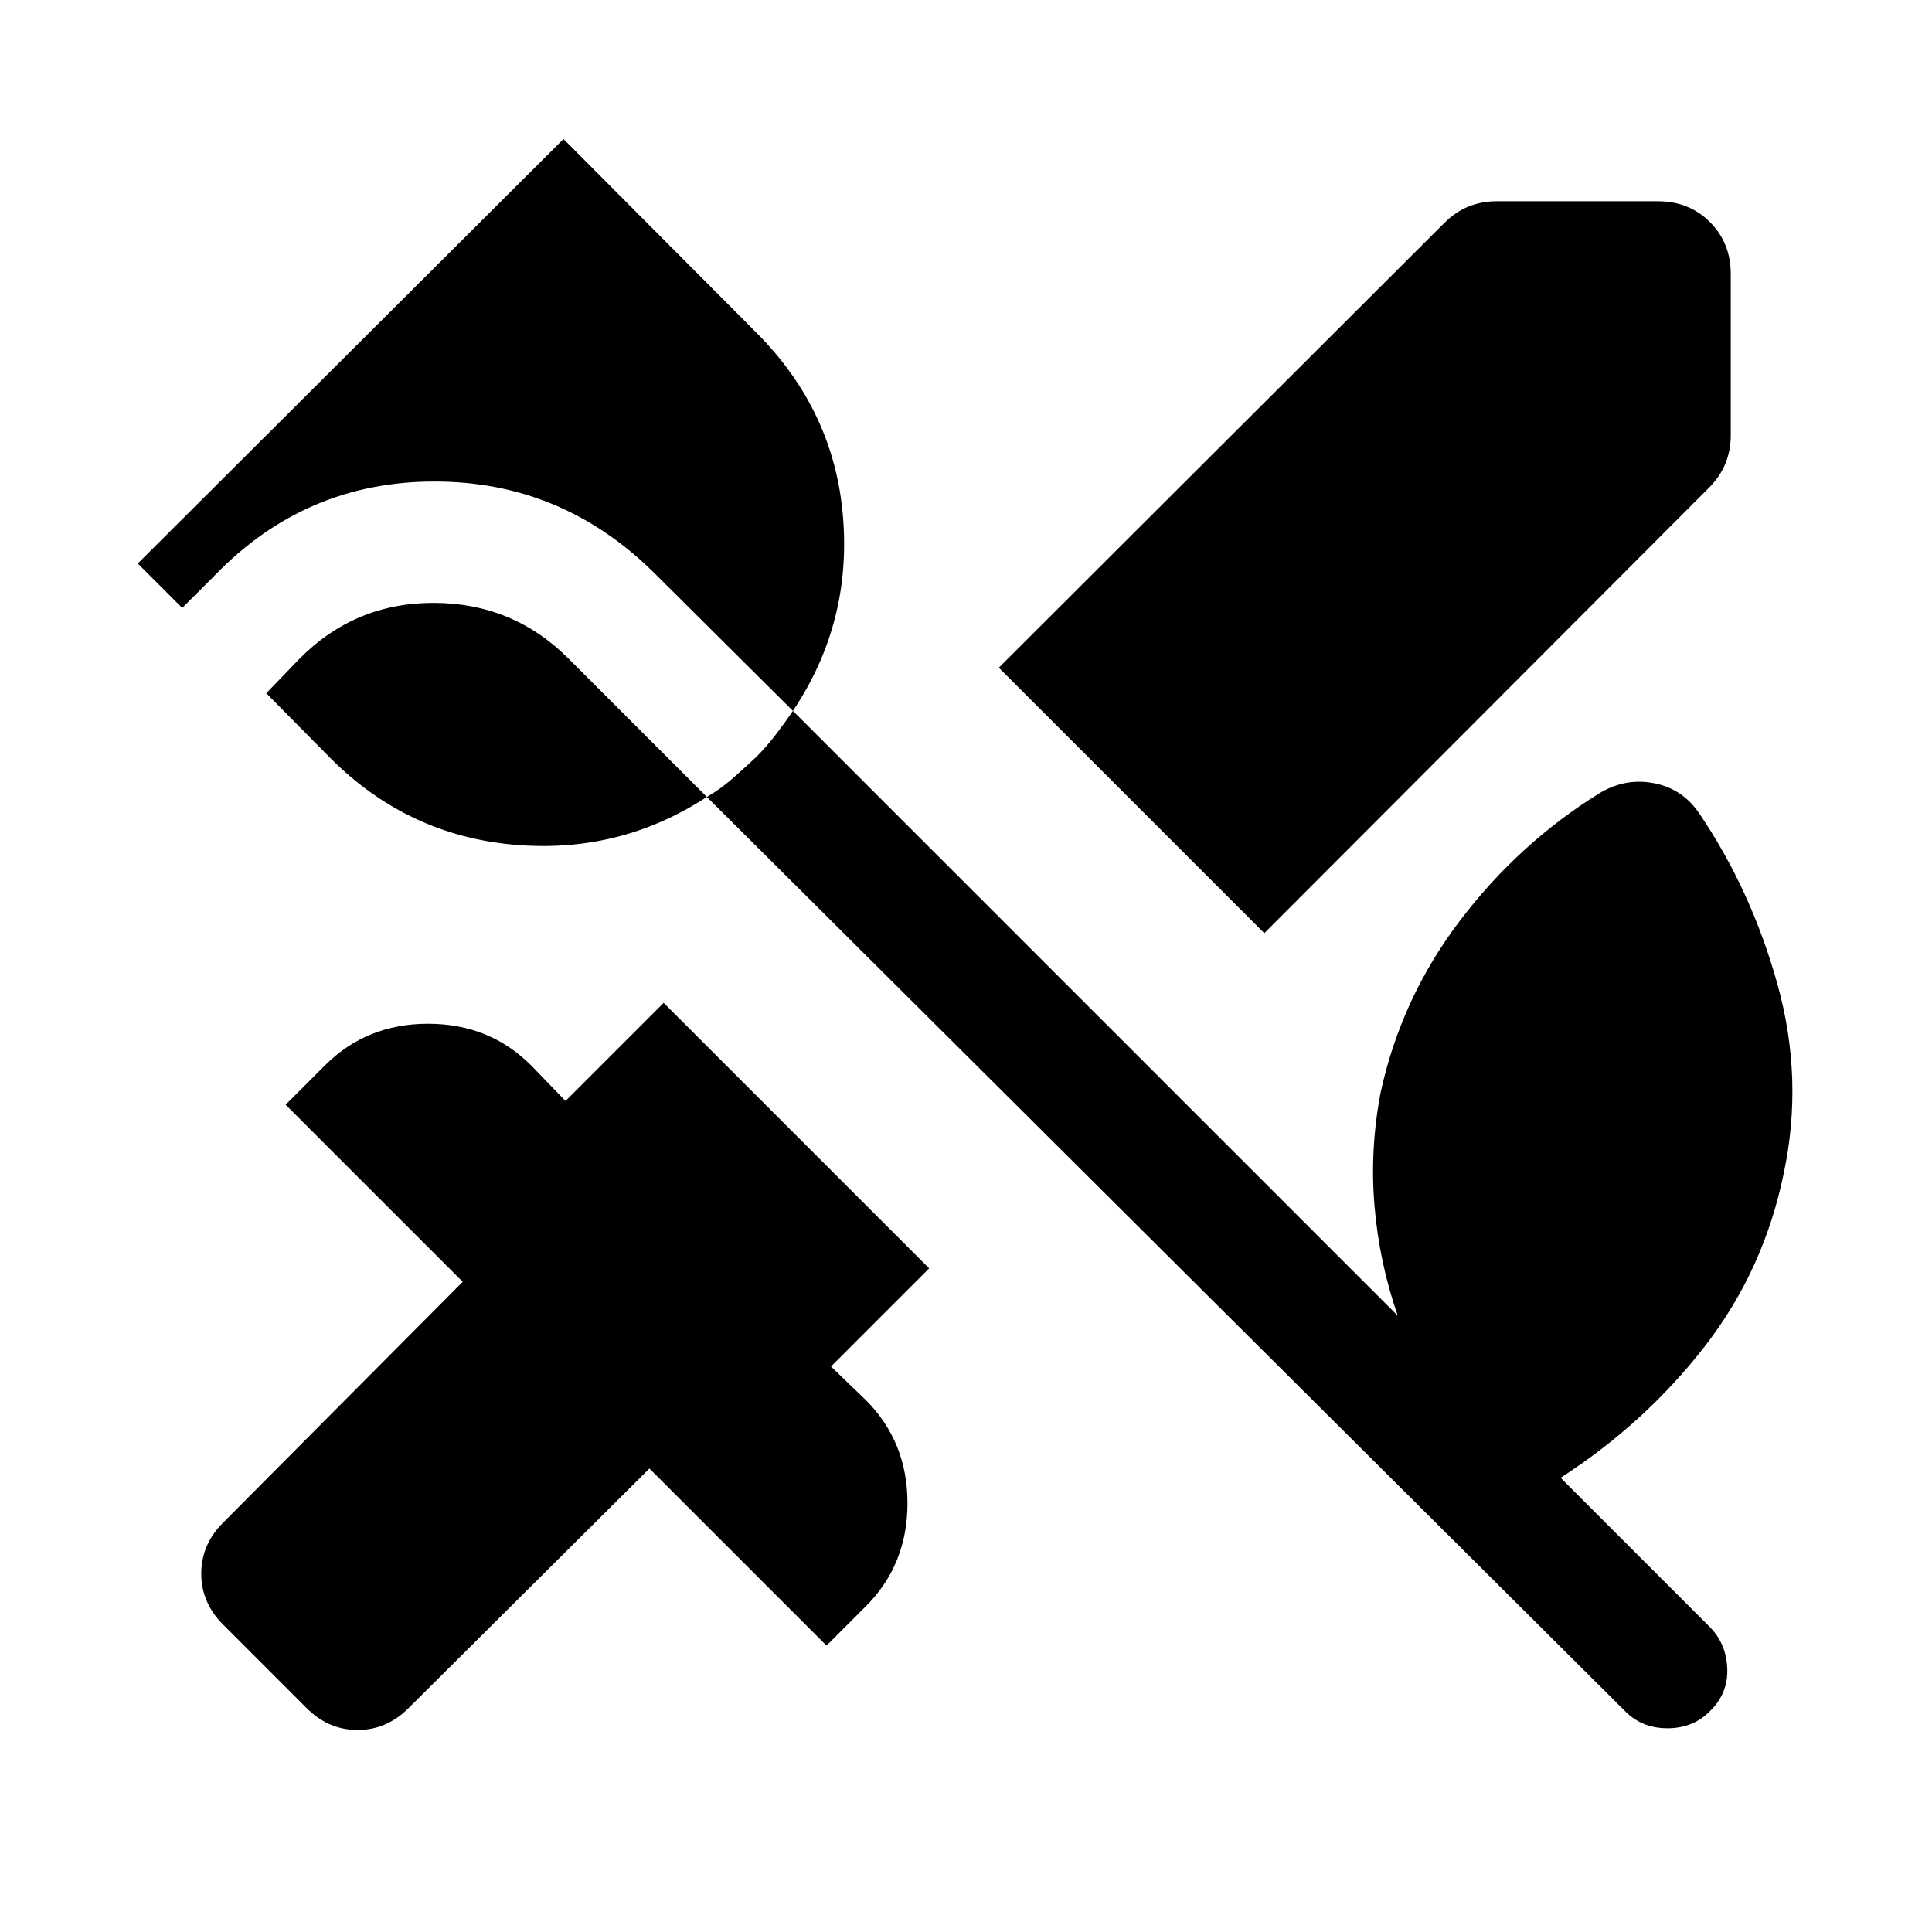 <svg xmlns="http://www.w3.org/2000/svg" height="24" viewBox="0 -960 960 960" width="24"><path d="M628.23-496.309 496.309-628.23l221.307-220.922q5.615-5.616 12.154-8.231 6.538-2.616 13.769-2.616h80.306q15.461 0 25.807 10.347 10.347 10.346 10.347 25.807v80.306q0 7.231-2.616 13.769-2.615 6.539-8.231 12.154L628.23-496.309ZM152.385-111.232l-41.537-41.538q-10.847-10.846-10.847-25.308 0-14.461 10.847-25.307l119.077-119.693-88-88 19.538-19.537q20.692-20.692 51.23-20.692 30.538 0 51.23 20.692l17.078 17.693 48.769-48.769L461.691-329.77l-48.769 48.769 17.309 16.693q20.692 20.692 20.692 51.23 0 30.539-20.692 51.231l-19.538 19.538-88-88L203-111.232q-10.846 10.846-25.307 10.846-14.462 0-25.308-10.846Zm655.307 1.692L351.23-564.001Q307.615-535.54 255-540.309q-52.615-4.769-90.768-42.923l-31.924-32.308 16.615-17.23q27.538-27.769 66.769-27.654 39.231.115 66.77 27.654l68.768 68.769q6.692-3.847 12.577-9 5.884-5.154 11.961-10.846 5.077-5.077 9.731-11.154 4.653-6.077 8.5-11.769l-69.154-68.768q-45.999-45.384-109.46-45.192-63.461.192-108.23 46.192L90.54-657.924 68.464-680 280-890.921l95.768 96.153q38.769 38.769 43.115 91.576 4.346 52.807-24.884 96.422l300.539 300.54q-9.154-26.385-11.539-54.385-2.384-28 3-56.385 10.231-47.153 39.538-85.653 29.308-38.5 69.462-63.346 12.846-7.615 26.999-4.808 14.154 2.808 22.385 15.039 25.923 38.307 38.884 85.038 12.962 46.73 3.115 93.499-9.846 48.308-39.422 86.385-29.577 38.076-71.5 65.153l74 74q8.308 8.308 8.808 20.769.5 12.461-8.808 21.384-8.307 8.308-20.884 8.308-12.576 0-20.884-8.308Z"/></svg>